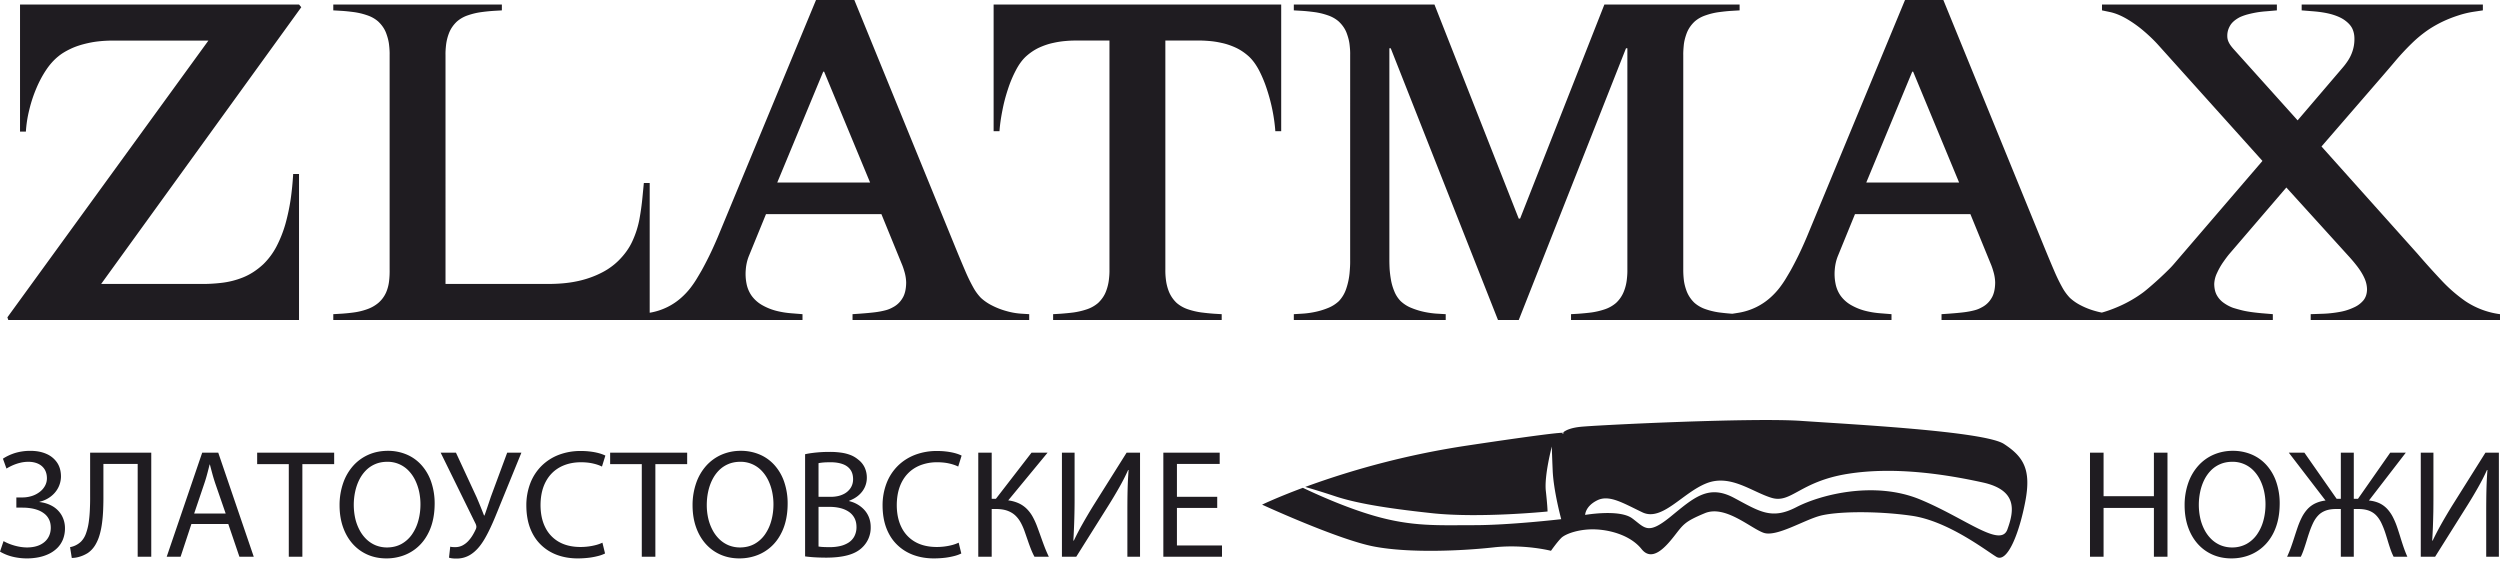 <svg width="190" height="43" fill="none" xmlns="http://www.w3.org/2000/svg"><path fill-rule="evenodd" clip-rule="evenodd" d="M95.918 38.354s1.126-.546 3.101-1.28c1.018.486 3.248 1.5 5.408 2.124 2.924.844 4.872.715 7.601.715 2.728 0 6.625-.455 6.625-.455s-.584-2.144-.649-3.703c-.065-1.559-.065-1.819-.065-1.819s-.585 2.21-.455 3.378c.13 1.17.13 1.56.13 1.56s-5.132.52-8.769.13c-3.638-.39-5.847-.78-7.406-1.3a62.705 62.705 0 0 0-2.241-.697 63.055 63.055 0 0 1 12.245-3.135c9.094-1.365 7.275-.91 7.275-.91s.195-.39 1.364-.52c1.17-.13 13.122-.714 16.825-.454 3.703.26 13.901.78 15.395 1.754 1.494.974 2.079 1.948 1.624 4.352-.454 2.403-1.364 4.742-2.208 4.222-.845-.52-3.703-2.728-6.431-3.118-2.728-.39-5.717-.325-6.951 0s-3.313 1.624-4.287 1.3c-.975-.325-2.923-2.144-4.482-1.495-1.559.65-1.624.845-2.339 1.754-.714.91-1.689 1.95-2.468.975-.78-.975-2.209-1.43-3.443-1.495-1.234-.064-2.339.325-2.664.65-.325.325-.779.974-.779.974s-2.014-.519-4.353-.26c-2.338.26-6.365.456-9.094-.064-2.728-.52-8.51-3.183-8.51-3.183Zm24.554.78s2.599-.456 3.573.259c.975.715 1.169 1.3 2.923-.13 1.754-1.43 2.858-2.469 4.807-1.43 1.949 1.04 2.859 1.69 4.742.715 1.884-.974 5.977-2.013 9.42-.584 3.442 1.429 6.106 3.703 6.625 2.273.52-1.429.78-2.988-1.883-3.572-2.664-.585-6.626-1.235-10.264-.65-3.638.585-4.287 2.273-5.781 1.819-1.495-.455-3.118-1.819-4.937-1.105-1.819.715-3.378 2.924-4.872 2.21-1.494-.715-2.534-1.365-3.443-.91-.91.454-.91 1.104-.91 1.104Z" fill="#1F1C21"/><path d="M1.522.343v9.66h.445c.034-.554.12-1.114.262-1.673a10.22 10.22 0 0 1 .537-1.627c.217-.514.468-.982.753-1.405.28-.416.588-.753.914-1.016.24-.2.548-.388.93-.57.383-.184.84-.332 1.371-.446.537-.12 1.148-.177 1.844-.183h7.262L.562 24.116l.069.206h22.095v-11.1h-.445a22.411 22.411 0 0 1-.189 1.914 15.474 15.474 0 0 1-.4 1.884 9.22 9.22 0 0 1-.673 1.701 5.33 5.33 0 0 1-1 1.353c-.496.463-1.021.8-1.57 1.017a6.283 6.283 0 0 1-1.655.41c-.548.063-1.073.086-1.57.08H7.687L22.897.548l-.17-.205H1.521Zm28.09 20.142c.005.28-.006.565-.04.862a3.044 3.044 0 0 1-.229.88 2.25 2.25 0 0 1-.588.793 2.711 2.711 0 0 1-.868.486c-.32.114-.65.194-.993.24a13.51 13.51 0 0 1-.982.097l-.582.034v.445h24.047V13.908h-.445l-.102 1.062a19.67 19.67 0 0 1-.235 1.696 7.09 7.09 0 0 1-.525 1.644c-.24.537-.594 1.028-1.056 1.49a4.882 4.882 0 0 1-.628.525c-.275.2-.622.395-1.05.583a7.46 7.46 0 0 1-1.542.48c-.6.125-1.296.188-2.09.193h-7.845V4.18c-.005-.2.006-.45.04-.748a3.64 3.64 0 0 1 .229-.925c.126-.32.32-.604.588-.862a2.42 2.42 0 0 1 .856-.485 5.174 5.174 0 0 1 1.017-.24 13.2 13.2 0 0 1 .97-.097l.583-.034V.343H25.33v.445l.582.034c.303.017.628.052.977.097.342.046.679.126 1.01.24.325.108.611.268.856.485.268.258.468.543.588.863.12.32.2.628.229.924.034.297.045.548.04.748v16.306ZM62.017 0 54.55 18.019c-.251.588-.48 1.09-.685 1.501a25.63 25.63 0 0 1-.537 1.028c-.154.268-.285.486-.388.657a7.735 7.735 0 0 1-.45.656 5.5 5.5 0 0 1-.72.77 4.725 4.725 0 0 1-1.034.698 4.82 4.82 0 0 1-1.393.445l-.65.103v.445H60.99v-.445l-.856-.069a6.594 6.594 0 0 1-1.08-.171 4.329 4.329 0 0 1-1.084-.423 2.542 2.542 0 0 1-.85-.742 2.386 2.386 0 0 1-.383-.913 3.746 3.746 0 0 1-.057-1.08c.028-.364.108-.707.234-1.021l1.302-3.186h8.77l1.54 3.768c.092.211.166.44.235.69.068.258.102.503.108.749-.006.508-.103.913-.297 1.21a1.798 1.798 0 0 1-.73.674 2.212 2.212 0 0 1-.56.222c-.217.057-.48.11-.8.149-.319.04-.713.074-1.175.108l-.514.035v.445H78.22v-.445l-.548-.034a5.405 5.405 0 0 1-1.199-.206 5.612 5.612 0 0 1-1.085-.423 3.686 3.686 0 0 1-.833-.57 3.71 3.71 0 0 1-.577-.783 13.16 13.16 0 0 1-.628-1.29c-.228-.53-.514-1.21-.85-2.038L64.93 0h-2.912Zm4.111 13.874h-7.057l3.494-8.427h.069l3.494 8.427ZM88.567 3.083h2.535c.2-.006.451.006.754.029.302.023.627.068.981.148.355.074.708.194 1.062.354.36.166.691.388 1.005.668.286.263.543.611.777 1.05.228.44.434.926.605 1.457.177.536.32 1.079.428 1.627.108.548.177 1.067.211 1.553h.446V.343H75.515v9.626h.446c.034-.486.108-1.005.217-1.553.102-.548.245-1.09.422-1.627a8.968 8.968 0 0 1 .61-1.456c.23-.44.486-.788.772-1.051.314-.28.645-.502 1.004-.668.355-.16.709-.28 1.063-.354.353-.08.68-.125.982-.148a7.48 7.48 0 0 1 .753-.029h2.535v17.402c.006.2-.005.451-.04.748a3.634 3.634 0 0 1-.228.925c-.12.314-.32.605-.588.862a2.547 2.547 0 0 1-.857.486 5.633 5.633 0 0 1-1.01.24c-.349.045-.674.073-.977.097l-.582.034v.445h12.812v-.445l-.583-.034a17.101 17.101 0 0 1-.97-.098 5.571 5.571 0 0 1-1.016-.24 2.541 2.541 0 0 1-.857-.485 2.456 2.456 0 0 1-.588-.862 3.62 3.62 0 0 1-.228-.925 5.379 5.379 0 0 1-.04-.748V3.083ZM132.21.343h-10.277l-6.406 16.272h-.103L109.018.343H98.33v.445l.583.034c.302.017.627.052.976.097.342.046.679.126 1.01.24.326.108.611.268.857.485.268.258.468.543.588.863.119.32.199.628.228.924.034.297.046.548.04.748V19.8c.006.263-.011.582-.045.96a5.246 5.246 0 0 1-.24 1.141c-.12.383-.314.708-.571.983a2.61 2.61 0 0 1-.845.53c-.337.137-.686.24-1.04.308a6.67 6.67 0 0 1-.958.12l-.583.035v.445h11.544v-.445l-.582-.034a6.67 6.67 0 0 1-.959-.12 5.566 5.566 0 0 1-1.039-.309 2.6 2.6 0 0 1-.845-.53 2.24 2.24 0 0 1-.48-.743 4 4 0 0 1-.257-.88 8.124 8.124 0 0 1-.102-.833 14.324 14.324 0 0 1-.018-.628V3.666h.103l8.153 20.656h1.576l8.153-20.656h.103v16.82c.005.2-.006.45-.04.747a3.424 3.424 0 0 1-.229.925 2.37 2.37 0 0 1-.588.862 2.543 2.543 0 0 1-.856.486 5.62 5.62 0 0 1-1.011.24c-.348.045-.673.073-.976.097l-.582.034v.445h12.812v-.445l-.583-.034a17.233 17.233 0 0 1-.971-.098 5.415 5.415 0 0 1-1.01-.24 2.506 2.506 0 0 1-.862-.485 2.447 2.447 0 0 1-.588-.862c-.12-.32-.2-.628-.229-.925a6.42 6.42 0 0 1-.039-.748V4.18c-.006-.2.011-.45.039-.748.029-.296.109-.605.229-.925.126-.32.319-.604.588-.862.245-.217.531-.377.862-.485a5.027 5.027 0 0 1 1.01-.24c.343-.045.669-.08.971-.097l.583-.034V.343ZM144.781 0l-7.467 18.019c-.251.588-.48 1.09-.685 1.501a25.63 25.63 0 0 1-.537 1.028c-.154.268-.286.486-.388.657a7.895 7.895 0 0 1-.451.656 5.495 5.495 0 0 1-.72.77 4.722 4.722 0 0 1-1.033.698 4.82 4.82 0 0 1-1.393.445l-.651.103v.445h12.298v-.445l-.857-.069a6.611 6.611 0 0 1-1.079-.171 4.339 4.339 0 0 1-1.085-.423 2.548 2.548 0 0 1-.85-.742 2.385 2.385 0 0 1-.382-.913 3.76 3.76 0 0 1-.058-1.08c.029-.364.109-.707.235-1.021l1.301-3.186h8.77l1.541 3.768c.092.211.166.44.234.69.069.258.103.503.109.749-.006.508-.103.913-.297 1.21a1.794 1.794 0 0 1-.731.674 2.194 2.194 0 0 1-.559.222c-.217.057-.48.11-.8.149-.319.04-.713.074-1.176.108l-.514.035v.445h13.429v-.445l-.548-.034a5.391 5.391 0 0 1-1.199-.206 5.61 5.61 0 0 1-1.085-.423 3.695 3.695 0 0 1-.834-.57 3.752 3.752 0 0 1-.576-.783 13.05 13.05 0 0 1-.628-1.29c-.229-.53-.514-1.21-.851-2.038L147.694 0h-2.913Zm4.112 13.874h-7.057l3.494-8.427h.068l3.495 8.427ZM159.752.343v.445l.651.137c.416.097.845.28 1.284.542.44.263.862.565 1.267.914.406.348.766.696 1.08 1.045l7.913 8.804-6.68 7.776a7.06 7.06 0 0 1-.485.52 25.651 25.651 0 0 1-1.37 1.261c-.217.189-.4.337-.543.445a9.464 9.464 0 0 1-1.747 1.017c-.622.28-1.239.49-1.85.628v.445h13.463v-.445l-.822-.069c-.645-.057-1.142-.131-1.496-.217a13.1 13.1 0 0 1-.697-.194 2.945 2.945 0 0 1-.69-.36 1.737 1.737 0 0 1-.537-.576c-.137-.234-.206-.526-.211-.88a2.1 2.1 0 0 1 .217-.844 5.15 5.15 0 0 1 .468-.822c.177-.252.325-.452.445-.595l4.351-5.07 4.693 5.173c.245.263.474.537.691.817.216.285.399.57.536.868.137.29.206.588.211.885-.005.336-.097.616-.279.839a1.976 1.976 0 0 1-.714.53 4.174 4.174 0 0 1-1.084.344 8.92 8.92 0 0 1-1.211.137l-.993.034v.445H190v-.445a6.187 6.187 0 0 1-2.638-.993 11.427 11.427 0 0 1-1.804-1.57 60.977 60.977 0 0 1-1.827-2.028l-7.297-8.153 4.625-5.343c.331-.383.68-.789 1.045-1.223.371-.434.765-.856 1.187-1.267a9.22 9.22 0 0 1 1.365-1.108 9.168 9.168 0 0 1 1.005-.559 9.555 9.555 0 0 1 1.164-.457 7.06 7.06 0 0 1 1.188-.285l.685-.103V.343h-13.771v.445l.856.069c.629.05 1.143.142 1.542.268.4.126.708.28.925.45.252.19.434.395.537.623.103.234.154.491.149.782a2.878 2.878 0 0 1-.149.92 3.046 3.046 0 0 1-.343.708 4.963 4.963 0 0 1-.399.53l-3.426 4.009-4.864-5.413c-.183-.206-.314-.388-.383-.548a1.034 1.034 0 0 1-.097-.445c-.006-.263.057-.52.2-.771.137-.252.388-.474.759-.668a3.86 3.86 0 0 1 .622-.217c.24-.063.486-.114.731-.154a8.44 8.44 0 0 1 .668-.074l.788-.069V.343h-13.291ZM.492 35.612c.147-.092.31-.176.487-.255a3.41 3.41 0 0 1 .563-.187c.2-.049.401-.072.605-.074.283 0 .531.049.743.145.213.097.377.238.496.424.117.188.178.416.18.686a1.198 1.198 0 0 1-.145.57 1.464 1.464 0 0 1-.397.46 1.902 1.902 0 0 1-.592.311 2.382 2.382 0 0 1-.731.114h-.458v.774h.47c.203 0 .406.014.61.045.204.03.398.08.582.15a1.8 1.8 0 0 1 .489.282c.143.117.256.262.338.434.084.172.125.378.127.614 0 .291-.07.55-.209.774-.14.227-.344.403-.612.532-.27.127-.596.194-.986.196a3.424 3.424 0 0 1-.656-.071 4.093 4.093 0 0 1-.616-.176 3.476 3.476 0 0 1-.51-.235l-.27.798c.308.18.64.313.993.395a4.635 4.635 0 0 0 1.924.039c.28-.055.54-.139.782-.254a2.37 2.37 0 0 0 .643-.444c.186-.182.33-.396.436-.648a2.27 2.27 0 0 0 .16-.87 1.974 1.974 0 0 0-.262-.994 1.894 1.894 0 0 0-.684-.676 2.494 2.494 0 0 0-.989-.314v-.022c.309-.073.584-.2.828-.38.245-.18.441-.403.583-.67a1.89 1.89 0 0 0 .22-.886c-.004-.41-.102-.758-.298-1.045a1.863 1.863 0 0 0-.813-.66c-.348-.153-.75-.23-1.212-.23a4 4 0 0 0-1.168.165c-.343.11-.65.252-.92.432l.27.751Zm6.358-1.209v3.333c.003.318-.004.647-.02.983a9.66 9.66 0 0 1-.087.975 4.262 4.262 0 0 1-.21.853 1.666 1.666 0 0 1-.375.614 1.62 1.62 0 0 1-.833.422l.13.821c.154-.001.304-.02.455-.056a2.555 2.555 0 0 0 .764-.32c.22-.152.401-.345.548-.578a3.21 3.21 0 0 0 .346-.791c.086-.296.15-.61.191-.941.044-.335.07-.674.083-1.024.013-.35.02-.697.017-1.041V35.26h2.605v7.05h1.032v-7.907H6.85Zm10.5 5.42.845 2.487h1.09l-2.698-7.907h-1.22L12.67 42.31h1.056l.82-2.486h2.805Zm-2.593-.797.774-2.288c.082-.242.155-.483.218-.725.064-.24.125-.477.181-.706h.024c.056.227.12.462.184.7.064.238.14.485.226.743l.787 2.276h-2.394Zm7.19 3.284h1.033v-7.038h2.417v-.869h-5.853v.869h2.404v7.038Zm7.52-8.047c-.53.002-1.018.1-1.462.295a3.376 3.376 0 0 0-1.16.839 3.865 3.865 0 0 0-.762 1.31 5.114 5.114 0 0 0-.276 1.71c.002.599.088 1.144.26 1.637.173.491.415.915.73 1.271.315.356.69.63 1.124.823.434.192.913.29 1.44.291a3.83 3.83 0 0 0 1.158-.174 3.333 3.333 0 0 0 1.803-1.354 4 4 0 0 0 .524-1.162c.123-.44.186-.932.188-1.474a5.053 5.053 0 0 0-.253-1.62 3.686 3.686 0 0 0-.717-1.27 3.169 3.169 0 0 0-1.124-.827 3.616 3.616 0 0 0-1.473-.295Zm-.035.833a2.199 2.199 0 0 1 1.623.679c.202.21.37.453.503.727.133.273.232.567.299.875.064.311.098.626.098.945 0 .452-.057.876-.169 1.271a3.357 3.357 0 0 1-.49 1.044 2.38 2.38 0 0 1-.796.71c-.315.17-.675.256-1.08.26a2.31 2.31 0 0 1-.885-.17 2.27 2.27 0 0 1-.706-.472 2.758 2.758 0 0 1-.516-.706 3.64 3.64 0 0 1-.319-.88 4.823 4.823 0 0 1-.006-1.993c.067-.321.169-.622.305-.9.135-.276.305-.518.509-.727.203-.208.442-.37.713-.486.272-.117.577-.175.917-.177Zm4.059-.693 2.628 5.35a.732.732 0 0 1 .084.245.443.443 0 0 1-.049.236 4.151 4.151 0 0 1-.237.448c-.093.156-.203.3-.33.438a1.623 1.623 0 0 1-.434.332c-.163.084-.346.13-.548.131a2.43 2.43 0 0 1-.224-.008 1.097 1.097 0 0 1-.163-.027l-.094.833c.065.023.143.041.235.053.094.011.207.017.34.017.35 0 .673-.082.966-.244.293-.164.567-.407.817-.73.141-.183.278-.39.409-.625.133-.235.26-.483.383-.747.124-.264.243-.534.356-.808.115-.275.225-.545.33-.81l1.666-4.084h-1.08l-1.242 3.356-.259.772c-.078.233-.152.45-.223.647h-.035a39.643 39.643 0 0 0-.563-1.384l-1.571-3.39H33.49Zm12.294 6.84a2.846 2.846 0 0 1-.477.174 4.638 4.638 0 0 1-1.2.154c-.64-.003-1.185-.133-1.635-.39a2.56 2.56 0 0 1-1.032-1.1c-.239-.473-.359-1.036-.36-1.689.001-.52.076-.981.22-1.386.147-.403.357-.745.626-1.023.272-.28.597-.49.974-.635.38-.145.8-.217 1.265-.217.33.002.63.033.897.094.269.06.497.139.686.234l.259-.833c-.09-.048-.221-.1-.391-.154a4.27 4.27 0 0 0-.626-.137 5.862 5.862 0 0 0-.86-.06 4.616 4.616 0 0 0-1.68.299 3.78 3.78 0 0 0-1.304.845 3.76 3.76 0 0 0-.845 1.31 4.676 4.676 0 0 0-.3 1.698c.003.652.101 1.226.294 1.727.194.498.466.917.818 1.255.35.34.76.596 1.233.77.472.172.988.26 1.55.26a7.27 7.27 0 0 0 .887-.054 5.45 5.45 0 0 0 .712-.14 2.57 2.57 0 0 0 .488-.181l-.2-.821Zm2.99 1.067h1.033v-7.038h2.417v-.869h-5.854v.869h2.405v7.038Zm7.52-8.047a3.62 3.62 0 0 0-1.462.295c-.446.196-.83.475-1.16.839a3.863 3.863 0 0 0-.762 1.31 5.114 5.114 0 0 0-.276 1.71c.002.599.088 1.144.26 1.637.172.491.415.915.73 1.271.315.356.69.63 1.124.823.434.192.913.29 1.44.291.405 0 .792-.058 1.158-.174a3.336 3.336 0 0 0 1.803-1.354 4 4 0 0 0 .524-1.162c.123-.44.186-.932.187-1.474a5.037 5.037 0 0 0-.252-1.62 3.68 3.68 0 0 0-.717-1.27 3.172 3.172 0 0 0-1.124-.827 3.618 3.618 0 0 0-1.473-.295Zm-.035.833a2.194 2.194 0 0 1 1.623.679c.202.21.37.453.503.727.133.273.232.567.298.875.065.311.099.626.099.945 0 .452-.057.876-.169 1.271a3.36 3.36 0 0 1-.49 1.044 2.38 2.38 0 0 1-.796.71c-.315.17-.675.256-1.08.26a2.31 2.31 0 0 1-.885-.17 2.27 2.27 0 0 1-.706-.472 2.764 2.764 0 0 1-.516-.706 3.64 3.64 0 0 1-.319-.88 4.54 4.54 0 0 1-.107-.987c0-.346.033-.682.101-1.005.067-.322.169-.623.305-.9.136-.277.305-.52.509-.728.203-.208.442-.37.714-.486.271-.117.576-.175.916-.177Zm4.927 7.19c.17.024.389.046.655.065.266.018.577.028.929.03.645 0 1.193-.059 1.642-.18.452-.121.812-.307 1.08-.559a2.061 2.061 0 0 0 .68-1.584 2.025 2.025 0 0 0-.149-.779 1.865 1.865 0 0 0-.385-.58 2.274 2.274 0 0 0-1.097-.612v-.035c.276-.1.512-.236.712-.409.199-.172.353-.37.461-.598a1.71 1.71 0 0 0 .164-.73 1.818 1.818 0 0 0-.18-.816 1.628 1.628 0 0 0-.488-.579 2.052 2.052 0 0 0-.545-.327 3.143 3.143 0 0 0-.706-.187 5.93 5.93 0 0 0-.908-.061 9.915 9.915 0 0 0-1.34.084 5.368 5.368 0 0 0-.525.092v7.766Zm1.02-7.084c.08-.02.192-.035.337-.05.144-.013.334-.02.567-.02.346-.003.649.042.905.13.259.088.46.227.602.419.143.189.216.436.217.74 0 .257-.068.486-.203.687a1.36 1.36 0 0 1-.582.473c-.252.117-.558.176-.915.178h-.927v-2.557Zm0 3.32h.845c.282 0 .544.029.79.088.245.058.461.15.65.273.187.123.334.281.44.475.105.192.16.423.161.688a1.5 1.5 0 0 1-.168.725 1.29 1.29 0 0 1-.45.476 2.041 2.041 0 0 1-.648.258c-.243.053-.497.08-.763.078-.181 0-.344-.004-.485-.01a3.43 3.43 0 0 1-.371-.037v-3.015Zm10.652 2.72a2.85 2.85 0 0 1-.476.175 4.635 4.635 0 0 1-1.2.154c-.64-.003-1.186-.133-1.636-.39a2.556 2.556 0 0 1-1.032-1.1c-.238-.473-.358-1.036-.36-1.689.002-.52.076-.981.221-1.386.147-.403.356-.745.626-1.023.271-.28.596-.49.974-.635a3.509 3.509 0 0 1 1.265-.217c.33.002.63.033.897.094.268.06.497.139.686.234l.258-.833a2.4 2.4 0 0 0-.391-.154c-.17-.053-.379-.1-.625-.137a5.861 5.861 0 0 0-.86-.06 4.617 4.617 0 0 0-1.68.299c-.505.198-.939.48-1.305.845a3.76 3.76 0 0 0-.844 1.31 4.676 4.676 0 0 0-.301 1.698c.004.652.102 1.226.295 1.727.194.498.465.917.818 1.255.35.34.76.596 1.233.77.472.172.987.26 1.549.26.322-.001.617-.02.888-.054a5.56 5.56 0 0 0 .711-.14 2.59 2.59 0 0 0 .489-.181l-.2-.821Zm1.49-6.839v7.907h1.02v-3.625h.33c.331 0 .617.044.855.128.237.086.44.205.607.361.165.155.306.34.422.556.117.215.22.453.309.715l.223.64c.074.218.152.431.234.641.082.207.172.403.27.584h1.091a10.795 10.795 0 0 1-.31-.713 28.076 28.076 0 0 1-.273-.743c-.09-.254-.185-.514-.285-.785a5.656 5.656 0 0 0-.33-.744 2.713 2.713 0 0 0-.436-.61 2.124 2.124 0 0 0-.607-.444 2.722 2.722 0 0 0-.844-.242l2.991-3.626h-1.22l-2.71 3.508h-.317v-3.508h-1.02Zm6.358 0v7.907h1.09l2.476-3.941c.274-.436.536-.878.79-1.326.254-.447.481-.889.676-1.326l.035.013c-.026.33-.046.66-.06.99-.014.333-.021.68-.027 1.042-.004.364-.006.757-.006 1.181v3.367h.962v-7.907h-1.02l-2.558 4.071a41.32 41.32 0 0 0-.798 1.353 20.58 20.58 0 0 0-.657 1.263l-.035-.011a52.952 52.952 0 0 0 .094-3.343v-3.333h-.962Zm11.802 3.356h-3.062V35.26h3.25v-.857h-4.283v7.907h4.458v-.856h-3.425v-2.85h3.062v-.845Zm66.331-3.356v7.907h1.032v-3.706h3.825v3.706h1.032v-7.907h-1.032v3.309h-3.825v-3.309h-1.032Zm10.851-.14a3.62 3.62 0 0 0-1.463.295 3.37 3.37 0 0 0-1.159.839 3.855 3.855 0 0 0-.763 1.31 5.106 5.106 0 0 0-.275 1.71c.002.599.088 1.144.26 1.637.172.491.414.915.729 1.271.315.356.69.63 1.124.823.434.192.913.29 1.441.291.405 0 .792-.058 1.158-.174a3.348 3.348 0 0 0 1.802-1.355c.225-.334.402-.72.524-1.161.123-.44.186-.932.188-1.474a5.064 5.064 0 0 0-.252-1.62 3.68 3.68 0 0 0-.718-1.27 3.168 3.168 0 0 0-1.124-.827 3.613 3.613 0 0 0-1.472-.295Zm-.036.833a2.2 2.2 0 0 1 1.624.679c.201.21.369.453.502.727.133.273.233.567.299.875.064.311.098.626.098.945 0 .452-.057.876-.168 1.271a3.354 3.354 0 0 1-.491 1.044 2.377 2.377 0 0 1-.796.71 2.28 2.28 0 0 1-1.079.26 2.302 2.302 0 0 1-.885-.17 2.26 2.26 0 0 1-.706-.472 2.754 2.754 0 0 1-.517-.706 3.627 3.627 0 0 1-.318-.88 4.81 4.81 0 0 1-.006-1.993 3.77 3.77 0 0 1 .304-.9 2.83 2.83 0 0 1 .509-.727c.203-.208.442-.37.714-.486.272-.117.576-.175.916-.177Zm4.294-.693 2.792 3.638a2.472 2.472 0 0 0-.796.224 1.973 1.973 0 0 0-.578.43 2.865 2.865 0 0 0-.423.614 5.995 5.995 0 0 0-.326.773 40.36 40.36 0 0 0-.246.745c-.079.25-.163.498-.251.747a8.67 8.67 0 0 1-.301.736h1.044c.086-.177.164-.375.239-.59.072-.215.143-.43.209-.65.066-.218.131-.424.197-.613a6.52 6.52 0 0 1 .297-.733c.108-.218.235-.403.384-.557.148-.155.332-.274.551-.357.217-.081.483-.125.798-.125h.364v3.625h.985v-3.625h.352c.315 0 .58.044.799.125.217.083.401.202.55.357.149.154.275.34.383.557.105.219.206.461.297.733.063.19.126.395.192.614.064.218.134.434.207.649.074.215.157.413.246.59h1.044a8.894 8.894 0 0 1-.289-.736 23.387 23.387 0 0 1-.242-.751 25.756 25.756 0 0 0-.243-.754 5.799 5.799 0 0 0-.328-.776 2.806 2.806 0 0 0-.429-.617 1.965 1.965 0 0 0-.586-.429 2.39 2.39 0 0 0-.803-.206l2.803-3.638h-1.184l-2.452 3.508h-.317v-3.508h-.985v3.508h-.318l-2.451-3.508h-1.185Zm10.03 0v7.907h1.091l2.475-3.941c.274-.436.536-.878.79-1.326.254-.447.481-.889.676-1.326l.035.013c-.027.33-.046.66-.06.99-.014.333-.021.68-.027 1.042-.004.364-.007.757-.007 1.181v3.367h.963v-7.907h-1.021l-2.557 4.071c-.287.468-.554.919-.798 1.353a20.58 20.58 0 0 0-.657 1.263l-.035-.011c.023-.35.041-.704.055-1.06.013-.356.023-.722.031-1.099.006-.377.008-.772.008-1.184v-3.333h-.962Z" fill="#1F1C21"/></svg>